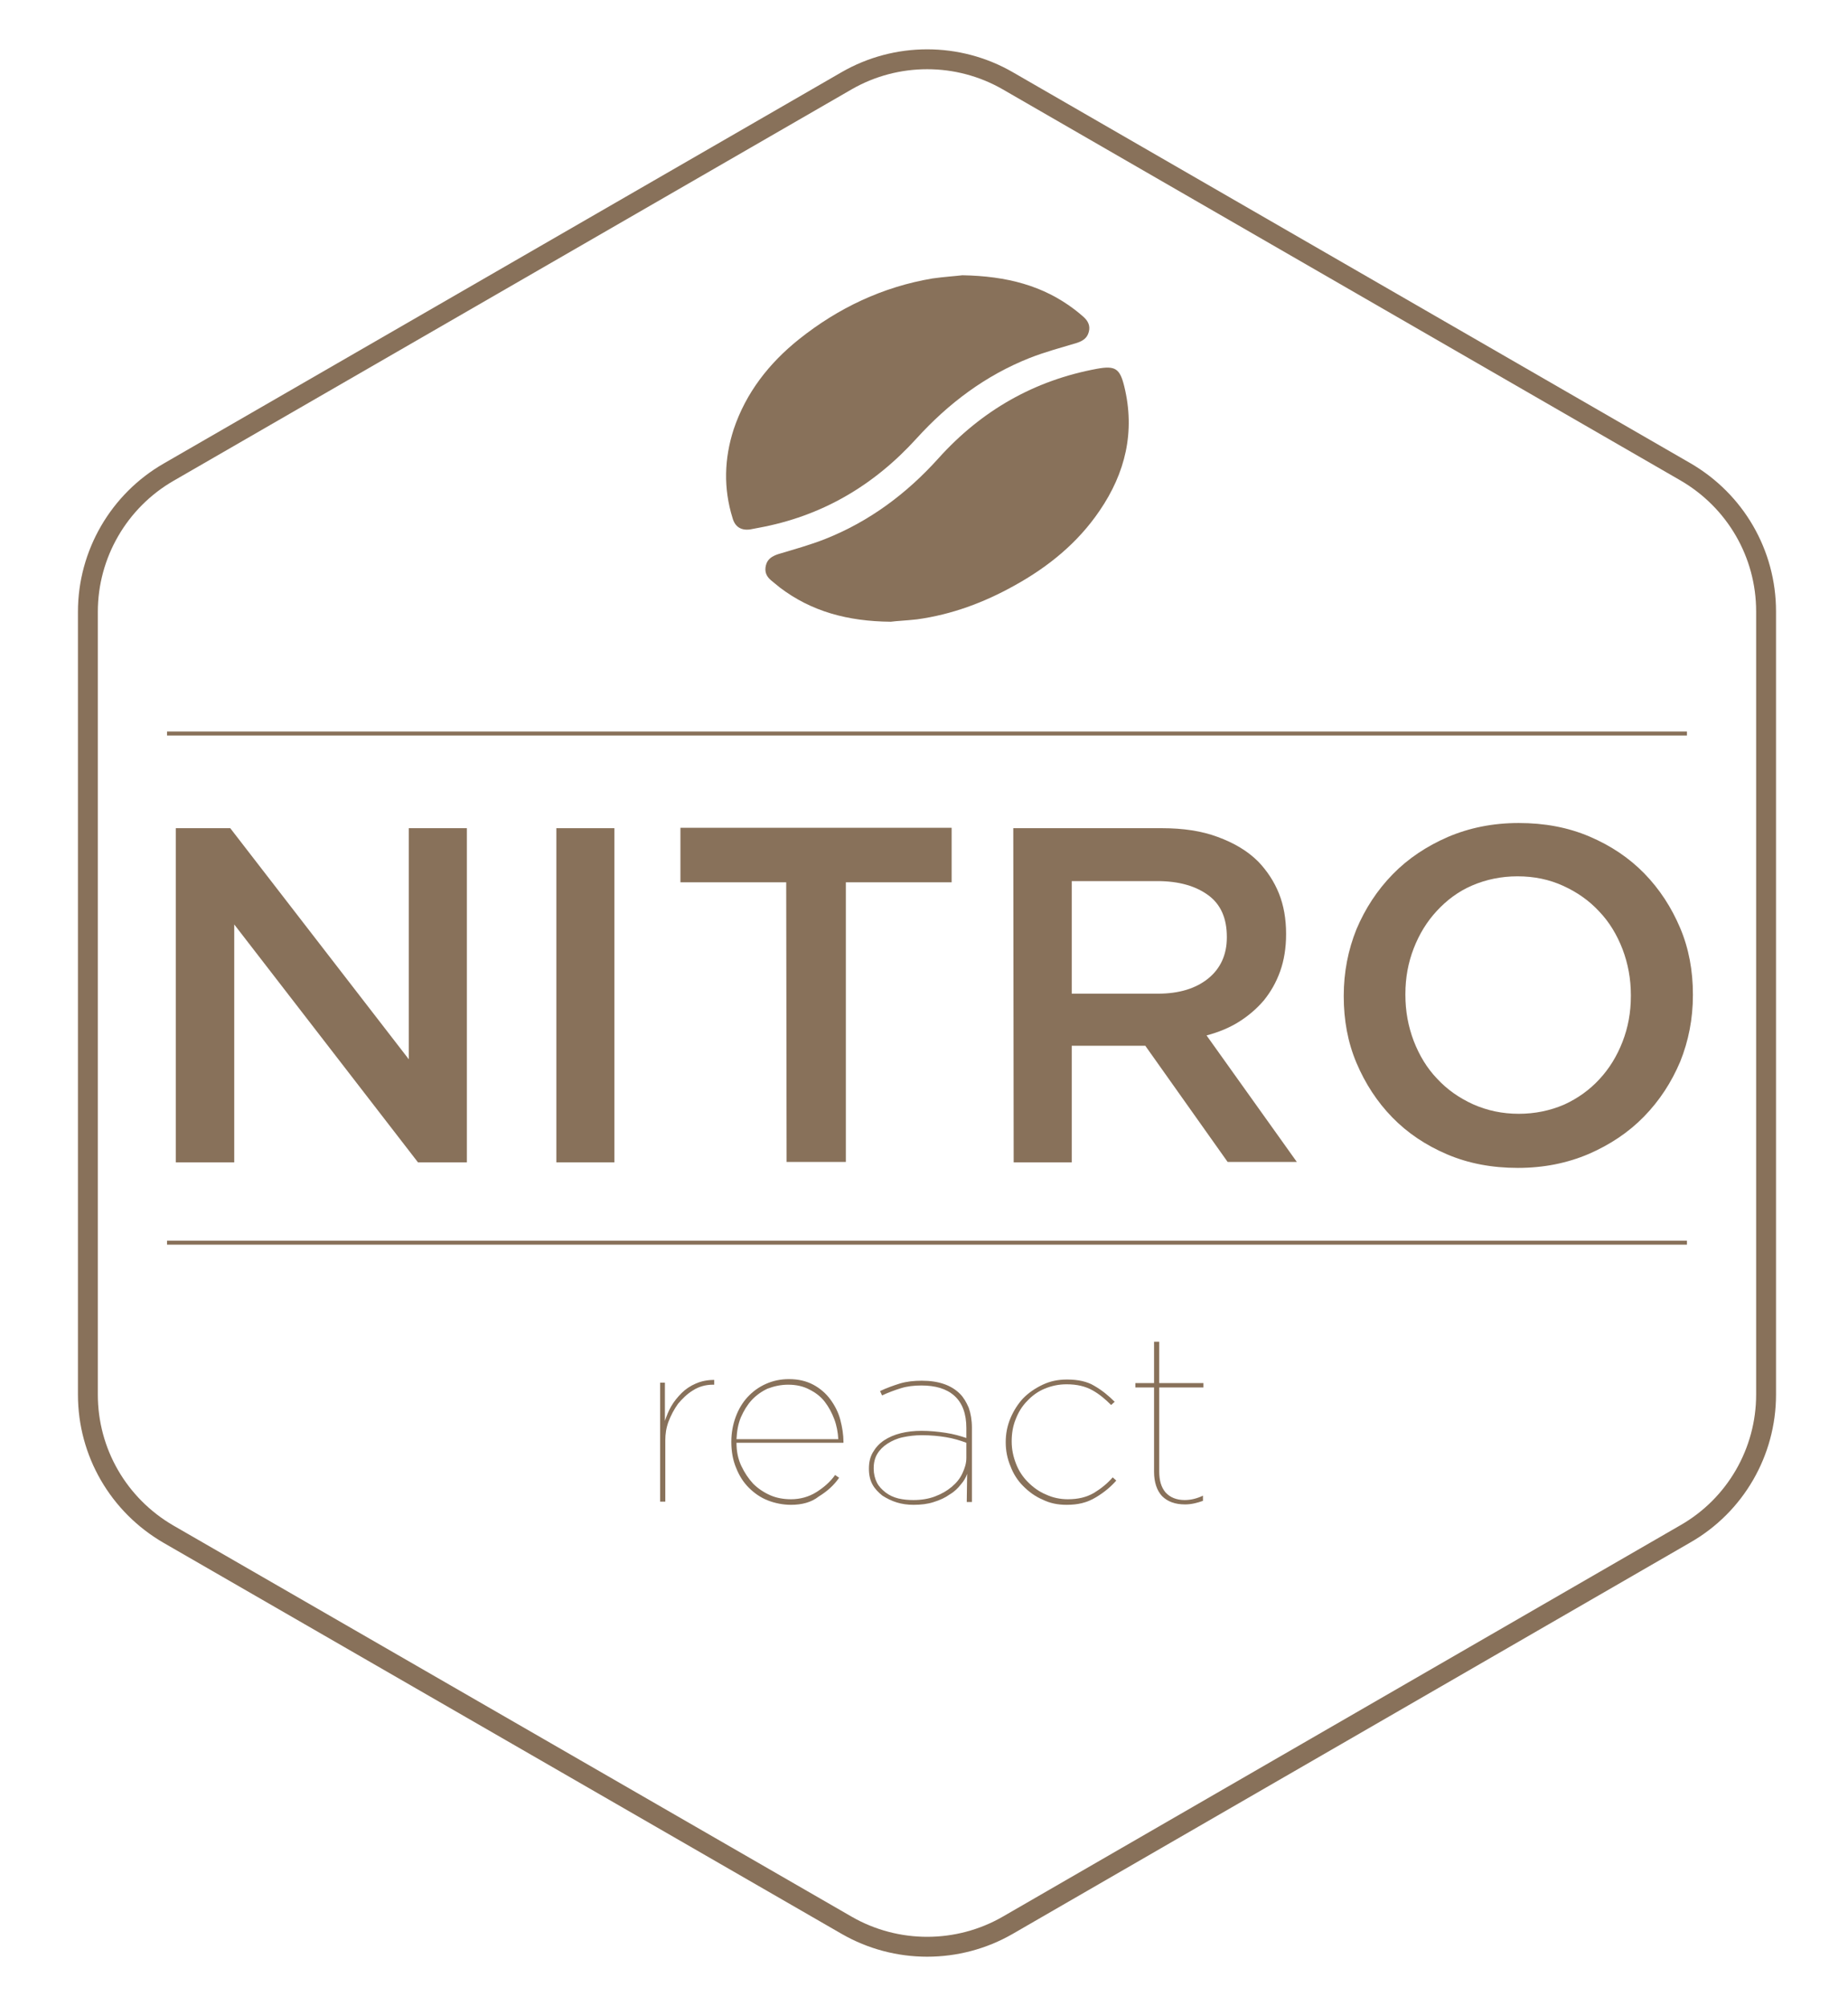 <?xml version="1.0" encoding="utf-8"?>
<!-- Generator: Adobe Illustrator 25.2.1, SVG Export Plug-In . SVG Version: 6.00 Build 0)  -->
<svg version="1.1" id="Layer_1" xmlns="http://www.w3.org/2000/svg" xmlns:xlink="http://www.w3.org/1999/xlink" x="0px" y="0px"
	 viewBox="0 0 464.7 504.3" style="enable-background:new 0 0 464.7 504.3;" xml:space="preserve">
<style type="text/css">
	.st0{fill:none;stroke:#88715A;stroke-width:5;stroke-miterlimit:10;}
	.st1{fill:#88715A;}
	.st2{fill:none;stroke:#88715A;stroke-miterlimit:10;}
	.st3{enable-background:new    ;}
</style>
<path class="st0" d="M444.1,350.6V153.7c0-14.5-7.7-27.8-20.3-35.1L253.4,20.3c-12.5-7.2-28-7.2-40.5,0L42.4,118.7
	c-12.5,7.2-20.3,20.6-20.3,35.1v196.8c0,14.5,7.7,27.8,20.3,35.1L212.9,484c12.5,7.2,28,7.2,40.5,0l170.4-98.4
	C436.4,378.4,444.1,365,444.1,350.6z"/>
<g>
	<path class="st1" d="M44.2,208.2h13.7l44.9,58.1v-58.1h14.6v84h-12.3l-46.2-59.8v59.8H44.2V208.2z"/>
	<path class="st1" d="M139.9,208.2h14.6v84h-14.6V208.2z"/>
	<path class="st1" d="M197.7,221.8h-26.6v-13.7h68.2v13.7h-26.6v70.3h-14.9L197.7,221.8L197.7,221.8z"/>
	<path class="st1" d="M254.8,208.2h37.4c5.3,0,10,0.7,14,2.2c4.1,1.5,7.5,3.5,10.2,6.2c2.2,2.3,4,5,5.2,8s1.8,6.4,1.8,10.1v0.2
		c0,3.4-0.5,6.5-1.5,9.3s-2.4,5.2-4.1,7.3c-1.8,2.1-3.9,3.9-6.3,5.4s-5.1,2.6-8.1,3.4l22.7,31.8h-17.4L288,262.9h-0.2h-18.3v29.3
		h-14.6L254.8,208.2L254.8,208.2z M291.2,249.8c5.3,0,9.5-1.3,12.6-3.8s4.7-6,4.7-10.3v-0.2c0-4.6-1.5-8.1-4.6-10.4
		s-7.3-3.6-12.9-3.6h-21.5v28.3H291.2z"/>
	<path class="st1" d="M381.7,293.6c-6.5,0-12.4-1.1-17.8-3.4s-10-5.4-13.8-9.3s-6.8-8.5-9-13.7s-3.2-10.8-3.2-16.7v-0.2
		c0-5.9,1.1-11.5,3.2-16.7c2.2-5.2,5.2-9.8,9.1-13.8s8.6-7.1,13.9-9.4c5.4-2.3,11.3-3.5,17.8-3.5s12.4,1.1,17.8,3.4
		c5.4,2.3,10,5.4,13.8,9.3c3.8,3.9,6.8,8.5,9,13.7s3.2,10.8,3.2,16.7v0.2c0,5.9-1.1,11.5-3.2,16.7c-2.2,5.2-5.2,9.8-9.1,13.8
		s-8.6,7.1-13.9,9.4C394.1,292.4,388.2,293.6,381.7,293.6z M381.9,280c4.1,0,7.9-0.8,11.4-2.3c3.5-1.6,6.4-3.7,8.9-6.4
		c2.5-2.7,4.4-5.8,5.8-9.4s2.1-7.4,2.1-11.5v-0.2c0-4.1-0.7-7.9-2.1-11.6c-1.4-3.6-3.3-6.8-5.9-9.5c-2.5-2.7-5.5-4.8-9-6.4
		c-3.5-1.6-7.3-2.4-11.5-2.4c-4.1,0-7.9,0.8-11.4,2.3s-6.4,3.7-8.9,6.4s-4.4,5.8-5.8,9.4c-1.4,3.6-2.1,7.4-2.1,11.5v0.2
		c0,4.1,0.7,7.9,2.1,11.6c1.4,3.6,3.3,6.8,5.9,9.5c2.5,2.7,5.5,4.8,9,6.4C374,279.2,377.8,280,381.9,280z"/>
</g>
<g>
	<g>
		<path class="st1" d="M242,69.2c11.2,0.2,20.3,2.6,28.2,8.6c0.8,0.6,1.5,1.2,2.3,1.9c1.1,1,1.7,2.2,1.3,3.7c-0.4,1.6-1.5,2.3-3,2.8
			c-4,1.2-8.1,2.3-11.9,3.8c-11.1,4.4-20.4,11.4-28.4,20.2c-10.8,11.9-23.9,19.6-39.8,22.5c-0.7,0.1-1.4,0.3-2.1,0.4
			c-2.3,0.3-3.8-0.7-4.4-2.9c-2.3-7.4-2.1-14.9,0.3-22.3c3.1-9.2,8.9-16.6,16.4-22.6c9.9-7.9,21.1-13.2,33.6-15.3
			C237.3,69.6,240.4,69.4,242,69.2z"/>
		<path class="st1" d="M224,156.3c-10.9-0.1-20-2.6-27.9-8.6c-0.7-0.6-1.5-1.2-2.2-1.8c-1.2-1-1.7-2.2-1.3-3.8s1.6-2.3,3.1-2.8
			c4-1.2,8-2.3,11.8-3.8c11.1-4.4,20.5-11.4,28.5-20.3c10.8-12,24.1-19.6,39.9-22.5c4.5-0.8,5.7-0.1,6.8,4.4
			c2.8,11.4,0.3,21.8-6.2,31.3c-5.5,8.1-12.9,14.1-21.4,18.8c-7.7,4.3-15.8,7.3-24.5,8.5C228,156,225.4,156.1,224,156.3z"/>
	</g>
</g>
<line class="st2" x1="42" y1="184.4" x2="424.2" y2="184.4"/>
<line class="st2" x1="42" y1="312.4" x2="424.2" y2="312.4"/>
<g class="st3">
	<path class="st1" d="M165.9,347.6h1.3v9.6c0.4-1.2,0.9-2.5,1.6-3.7c0.7-1.2,1.6-2.3,2.6-3.3c1-1,2.2-1.8,3.6-2.4
		c1.4-0.6,2.9-0.9,4.6-0.9v1.2h-0.3c-1.9,0-3.6,0.5-5,1.4c-1.5,0.9-2.7,2.1-3.8,3.4c-1,1.4-1.8,2.9-2.4,4.5
		c-0.6,1.6-0.8,3.2-0.8,4.6v15.5h-1.3V347.6z"/>
	<path class="st1" d="M198.9,378.3c-2,0-4-0.4-5.8-1.1c-1.8-0.7-3.4-1.8-4.8-3.2c-1.4-1.4-2.4-3-3.2-5c-0.8-1.9-1.2-4.1-1.2-6.5
		v-0.1c0-2.2,0.4-4.3,1.1-6.2c0.7-1.9,1.7-3.6,3-5c1.3-1.4,2.8-2.5,4.6-3.3c1.8-0.8,3.7-1.2,5.8-1.2c2.4,0,4.4,0.5,6.1,1.4
		c1.7,0.9,3.2,2.2,4.3,3.7c1.1,1.5,2,3.2,2.5,5.1s0.8,3.8,0.8,5.6v0.2h-26.9c0,2.2,0.4,4.1,1.2,5.8c0.8,1.7,1.8,3.2,3,4.5
		c1.2,1.2,2.7,2.2,4.3,2.9c1.6,0.7,3.4,1,5.2,1c2.3,0,4.5-0.6,6.4-1.8c1.9-1.2,3.5-2.6,4.7-4.3l1,0.7c-1.3,1.9-3,3.4-5.1,4.7
		C204,377.7,201.6,378.3,198.9,378.3z M210.8,361.8c-0.1-1.7-0.4-3.4-1-5c-0.6-1.6-1.4-3.1-2.4-4.4c-1-1.3-2.3-2.3-3.9-3.1
		c-1.5-0.8-3.3-1.2-5.3-1.2c-1.9,0-3.6,0.4-5.2,1c-1.5,0.7-2.9,1.7-4,2.9c-1.1,1.2-2,2.7-2.7,4.3c-0.7,1.7-1,3.5-1.1,5.5H210.8z"/>
	<path class="st1" d="M229.7,378.3c-1.5,0-2.9-0.2-4.2-0.6c-1.3-0.4-2.5-1-3.6-1.7c-1-0.8-1.9-1.7-2.5-2.8c-0.6-1.1-0.9-2.4-0.9-3.9
		v-0.1c0-1.6,0.3-2.9,1-4.1c0.7-1.2,1.6-2.2,2.8-3c1.2-0.8,2.6-1.4,4.2-1.8c1.6-0.4,3.4-0.6,5.2-0.6c2.1,0,4.1,0.2,6.1,0.5
		s3.7,0.8,5.2,1.3V359c0-3.6-1-6.3-3-8.1s-4.8-2.6-8.3-2.6c-1.9,0-3.6,0.2-5.2,0.7c-1.6,0.5-3.2,1.1-4.7,1.8l-0.5-1.1
		c1.7-0.8,3.4-1.4,5-1.9c1.7-0.5,3.5-0.7,5.5-0.7c4.2,0,7.4,1.1,9.6,3.3c0.9,0.9,1.6,2.1,2.2,3.5c0.5,1.4,0.8,3.1,0.8,5v18.7h-1.3
		l0.1-7.1c-0.3,0.9-0.8,1.8-1.6,2.7c-0.7,0.9-1.6,1.8-2.8,2.5c-1.1,0.8-2.4,1.4-4,1.9C233.3,378.1,231.6,378.3,229.7,378.3z
		 M229.7,377.1c2,0,3.8-0.3,5.4-0.9c1.6-0.6,3-1.4,4.2-2.4c1.2-1,2.1-2.1,2.7-3.4c0.6-1.3,1-2.5,1-3.9v-3.8
		c-1.6-0.6-3.3-1.1-5.1-1.4c-1.8-0.3-3.8-0.5-6.1-0.5c-1.7,0-3.3,0.2-4.7,0.5c-1.5,0.3-2.8,0.9-3.9,1.6c-1.1,0.7-2,1.6-2.6,2.6
		s-0.9,2.2-0.9,3.6v0.1c0,1.3,0.3,2.5,0.8,3.5c0.5,1,1.3,1.8,2.2,2.5c0.9,0.7,2,1.2,3.2,1.5C227.2,377,228.4,377.1,229.7,377.1z"/>
	<path class="st1" d="M268.2,378.3c-2.2,0-4.2-0.4-6-1.3c-1.9-0.8-3.5-2-4.9-3.4s-2.5-3.1-3.2-5c-0.8-1.9-1.2-3.9-1.2-6v-0.1
		c0-2.1,0.4-4.1,1.2-6c0.8-1.9,1.9-3.6,3.2-5c1.4-1.4,3-2.5,4.9-3.4s3.9-1.3,6.1-1.3c2.8,0,5.1,0.5,6.9,1.6c1.9,1.1,3.5,2.4,5.1,4
		l-0.9,0.8c-1.4-1.4-2.9-2.7-4.7-3.7c-1.8-1-3.9-1.5-6.5-1.5c-2,0-3.8,0.4-5.5,1.1s-3.2,1.8-4.4,3.1c-1.3,1.3-2.2,2.8-2.9,4.6
		c-0.7,1.7-1,3.6-1,5.5v0.1c0,2,0.4,3.8,1.1,5.6c0.7,1.8,1.7,3.3,3,4.6c1.3,1.3,2.8,2.4,4.5,3.1c1.7,0.8,3.6,1.2,5.5,1.2
		c2.6,0,4.7-0.5,6.6-1.6c1.8-1.1,3.4-2.4,4.7-3.9l0.9,0.8c-1.4,1.6-3.1,3-5.1,4.2C273.3,377.8,271,378.3,268.2,378.3z"/>
	<path class="st1" d="M298,378.2c-2.5,0-4.4-0.7-5.8-2.1c-1.3-1.4-2-3.5-2-6.1v-21.2h-4.7v-1.1h4.7v-10.4h1.3v10.4h11.1v1.1h-11.1
		v21.1c0,2.3,0.5,4,1.6,5.3c1.1,1.2,2.7,1.9,4.8,1.9c1.6,0,3.1-0.4,4.6-1.1v1.3C301.1,377.8,299.6,378.2,298,378.2z"/>
</g>
</svg>
